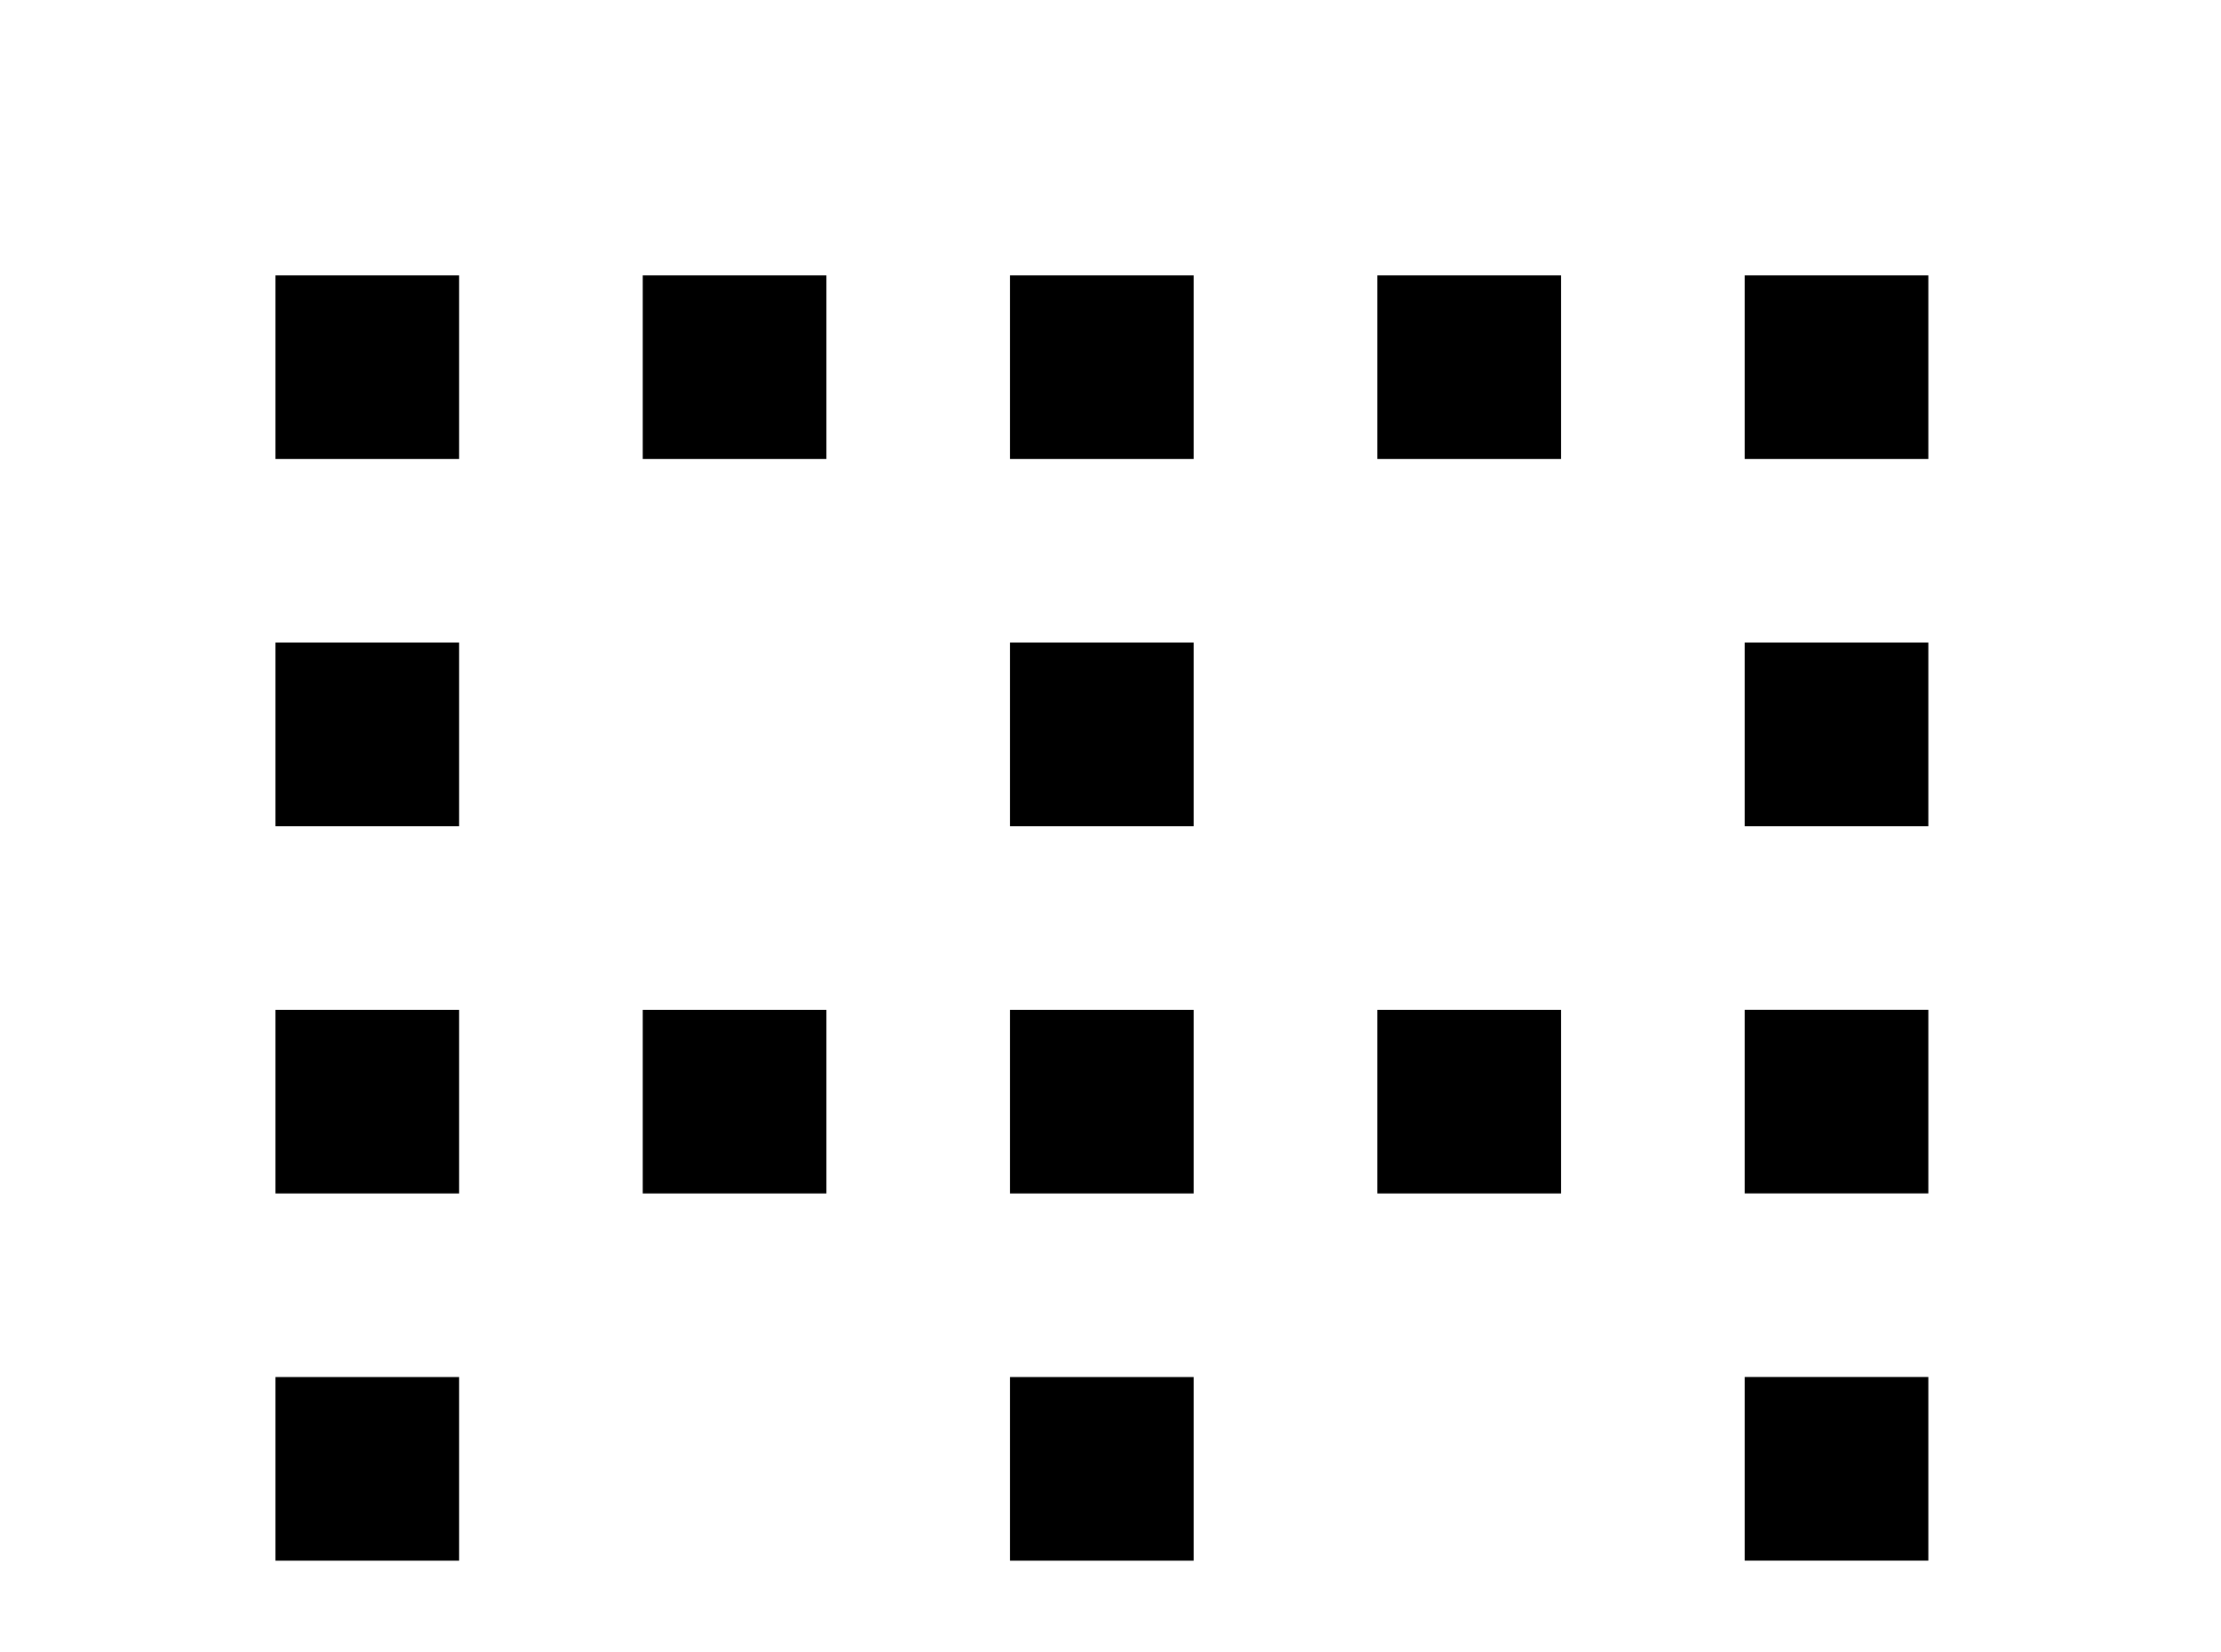 <!-- Generated by IcoMoon.io -->
<svg version="1.1" xmlns="http://www.w3.org/2000/svg" width="43" height="32" viewBox="0 0 43 32">
<title>border-bottom</title>
<path d="M8.889 26.667h-3.556v3.556h3.556M5.333 37.333h32v-3.556h-32M8.889 19.556h-3.556v3.556h3.556M33.778 16h3.556v-3.556h-3.556M33.778 8.889h3.556v-3.556h-3.556M8.889 12.444h-3.556v3.556h3.556M33.778 30.222h3.556v-3.556h-3.556M33.778 23.111h3.556v-3.556h-3.556M30.222 5.333h-3.556v3.556h3.556M23.111 5.333h-3.556v3.556h3.556M30.222 19.556h-3.556v3.556h3.556M23.111 12.444h-3.556v3.556h3.556M8.889 5.333h-3.556v3.556h3.556M23.111 19.556h-3.556v3.556h3.556M16 5.333h-3.556v3.556h3.556M23.111 26.667h-3.556v3.556h3.556M16 19.556h-3.556v3.556h3.556v-3.556z"></path>
</svg>
